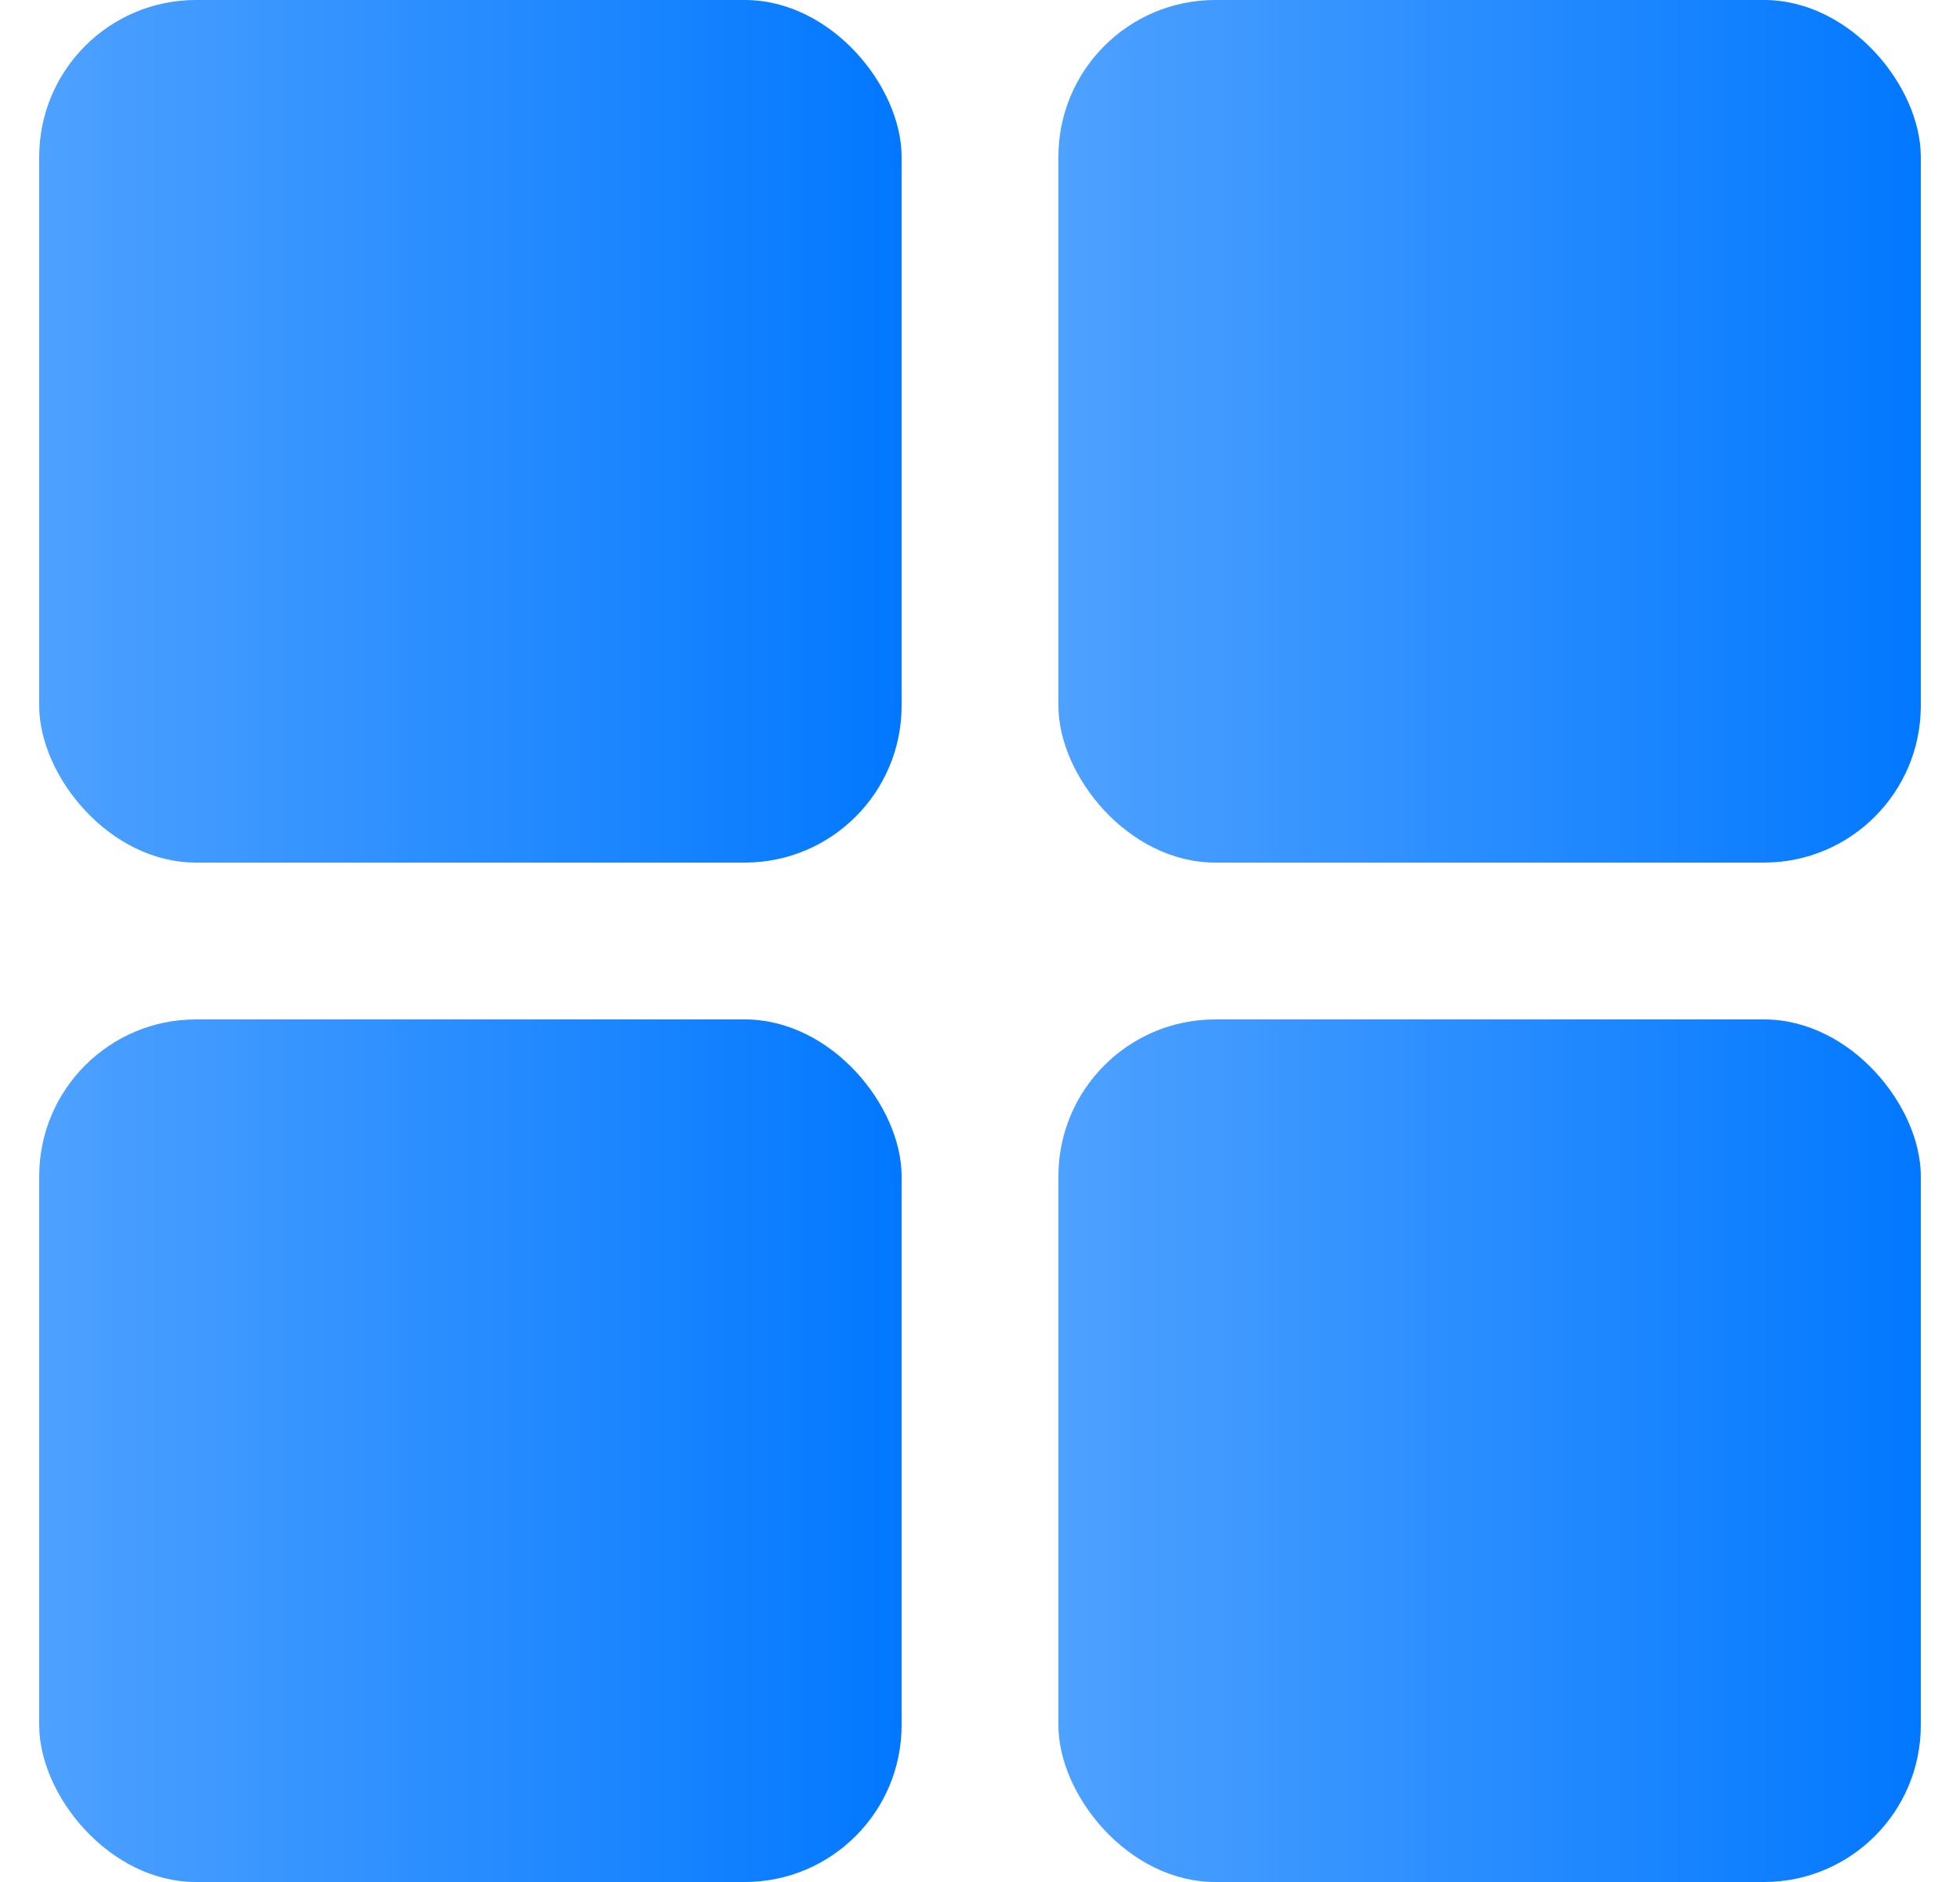 <svg width="25" height="24" viewBox="0 0 25 24" fill="none" xmlns="http://www.w3.org/2000/svg">
<rect x="0.5" width="11" height="11" rx="2" fill="url(#paint0_linear_208_730)"/>
<rect x="13.5" width="11" height="11" rx="2" fill="url(#paint1_linear_208_730)"/>
<rect x="0.5" y="13" width="11" height="11" rx="2" fill="url(#paint2_linear_208_730)"/>
<rect x="13.5" y="13" width="11" height="11" rx="2" fill="url(#paint3_linear_208_730)"/>
<defs>
<linearGradient id="paint0_linear_208_730" x1="0.5" y1="5.5" x2="11.792" y2="5.5" gradientUnits="userSpaceOnUse">
<stop stop-color="#4EA1FF"/>
<stop offset="1" stop-color="#0077FF"/>
</linearGradient>
<linearGradient id="paint1_linear_208_730" x1="13.5" y1="5.5" x2="24.792" y2="5.5" gradientUnits="userSpaceOnUse">
<stop stop-color="#4EA1FF"/>
<stop offset="1" stop-color="#0077FF"/>
</linearGradient>
<linearGradient id="paint2_linear_208_730" x1="0.5" y1="18.5" x2="11.792" y2="18.5" gradientUnits="userSpaceOnUse">
<stop stop-color="#4EA1FF"/>
<stop offset="1" stop-color="#0077FF"/>
</linearGradient>
<linearGradient id="paint3_linear_208_730" x1="13.5" y1="18.5" x2="24.792" y2="18.5" gradientUnits="userSpaceOnUse">
<stop stop-color="#4EA1FF"/>
<stop offset="1" stop-color="#0077FF"/>
</linearGradient>
</defs>
</svg>

